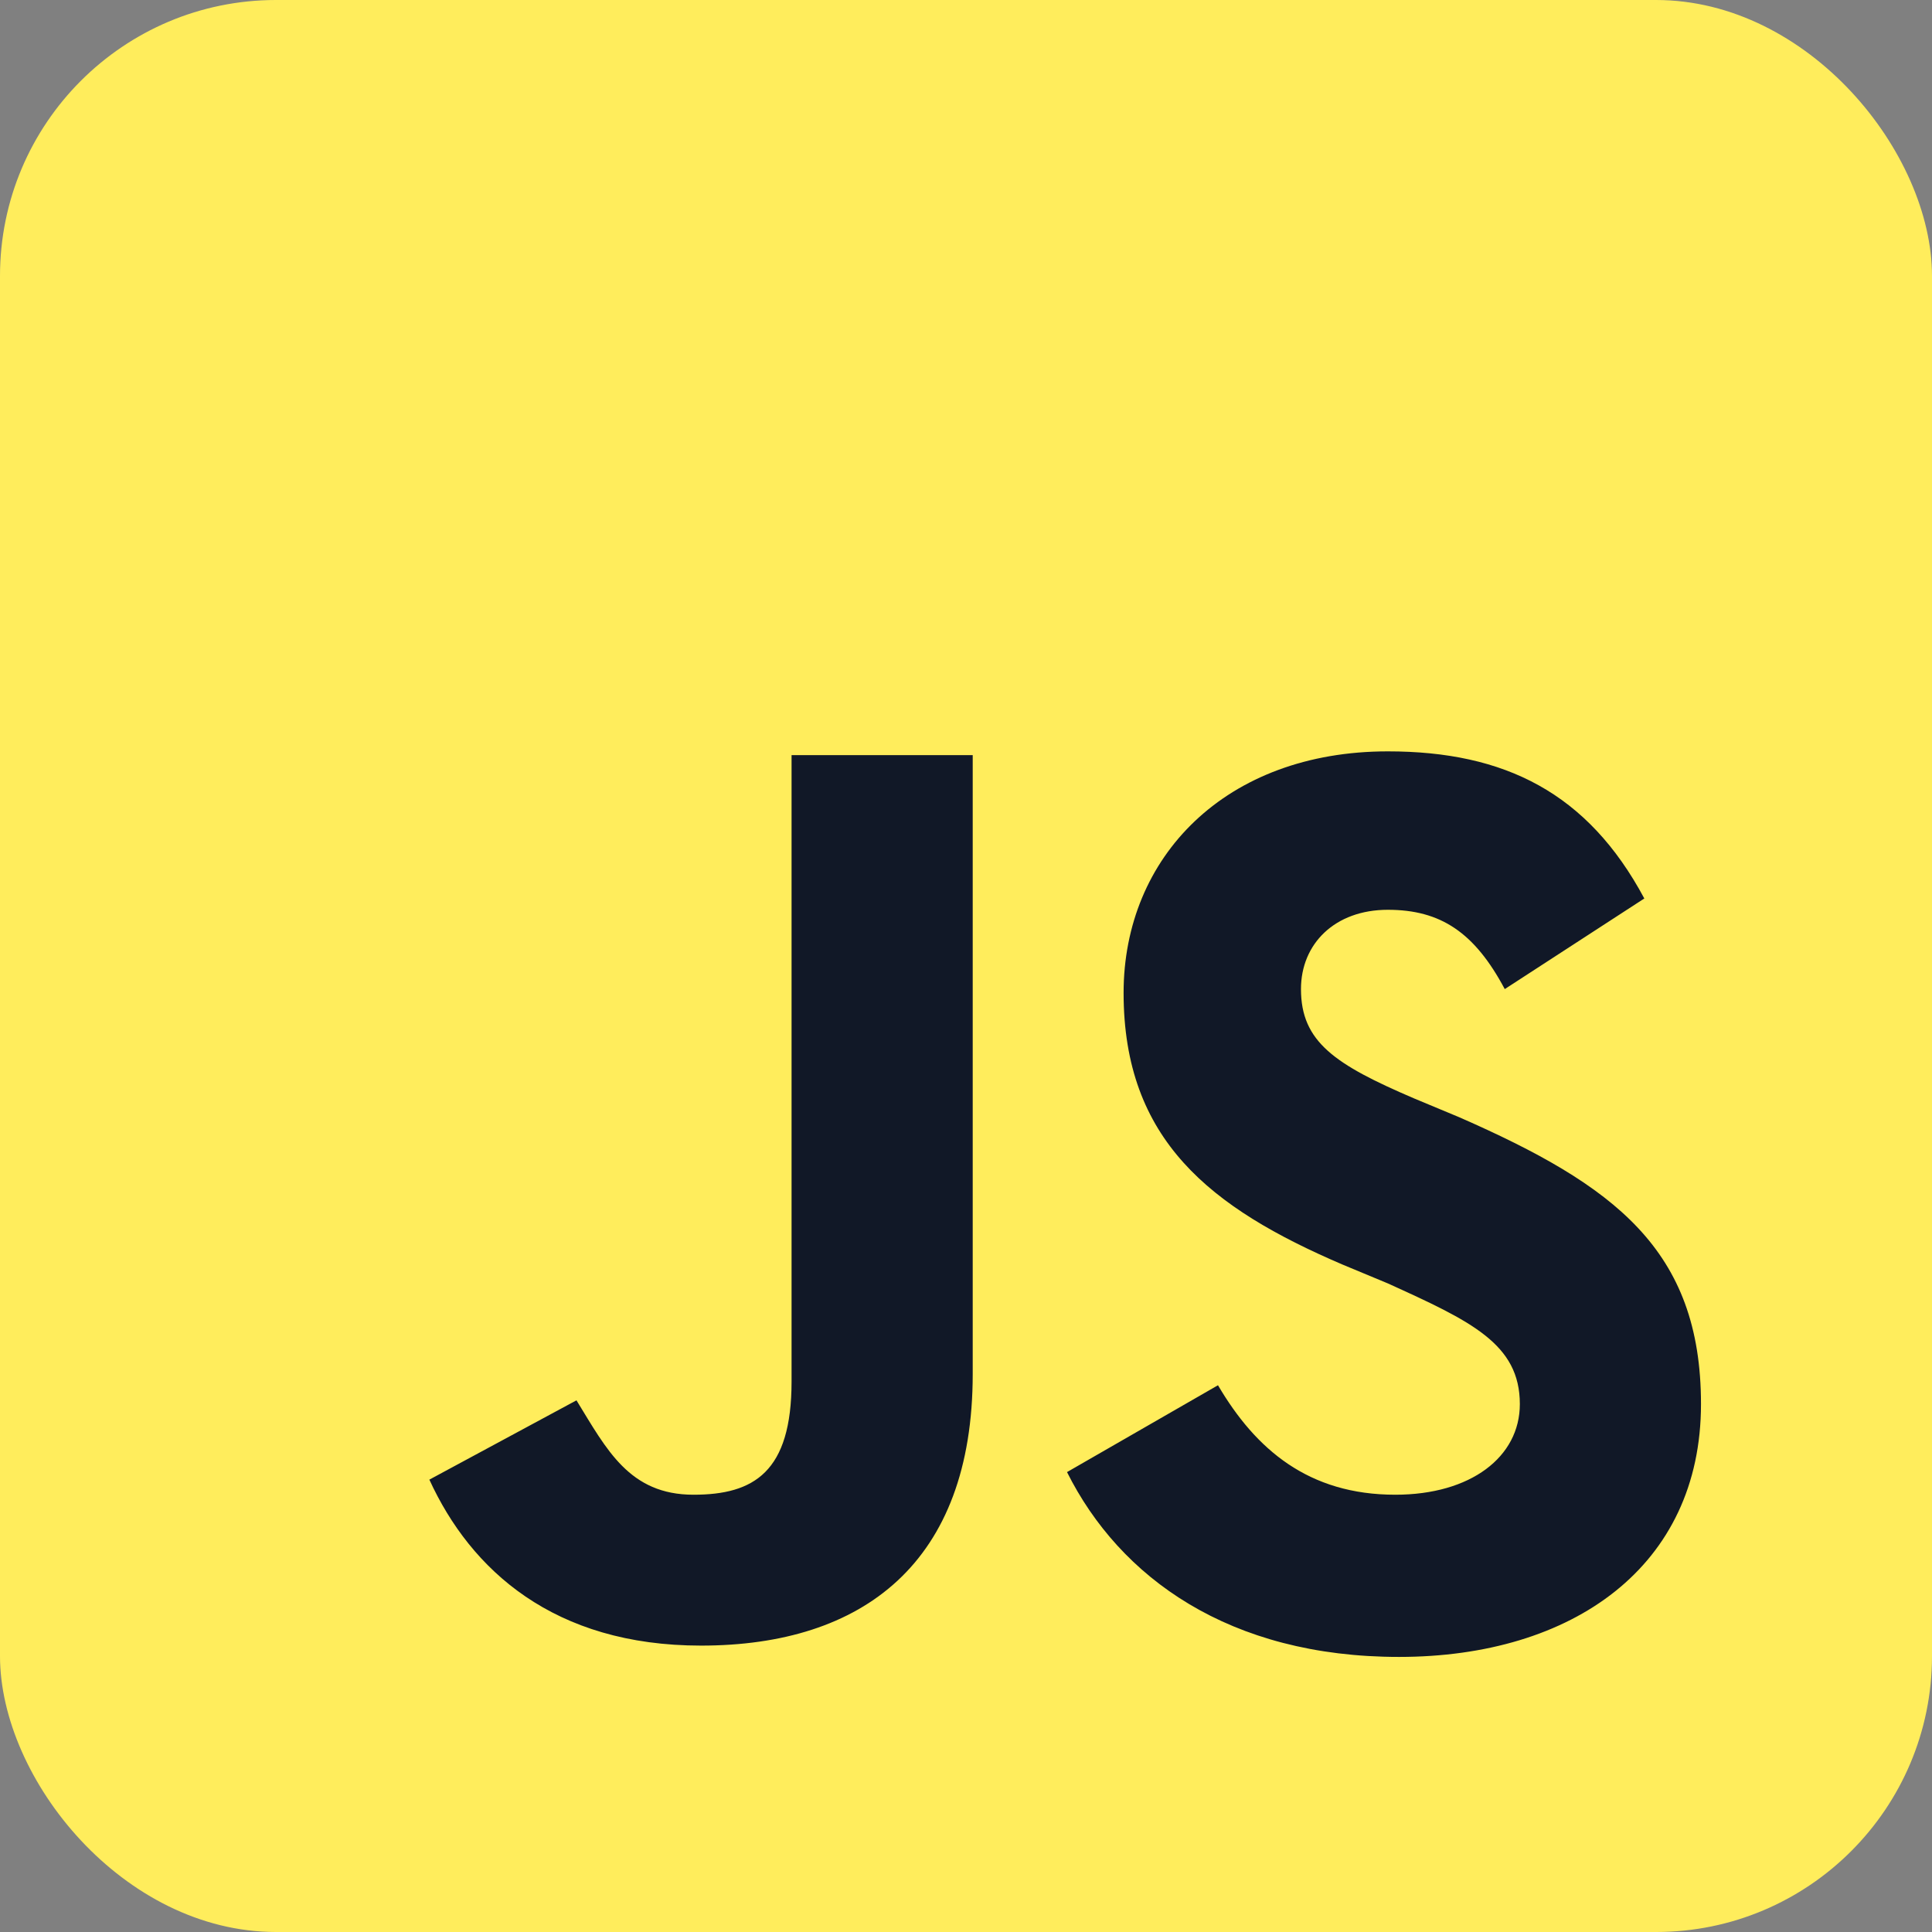 <svg width="21" height="21" viewBox="0 0 21 21" fill="none" xmlns="http://www.w3.org/2000/svg">
<rect x="0" y="0" width="21" height="21" fill="#808080" stroke="none"/>
<rect width="21" height="21" rx="3" fill="#FFED5C"/>
<path d="M13.239 15.057C13.649 15.755 14.223 16.247 15.166 16.247C15.987 16.247 16.52 15.836 16.52 15.262C16.52 14.606 15.987 14.36 15.085 13.95L14.592 13.745C13.157 13.13 12.213 12.391 12.213 10.792C12.213 9.315 13.321 8.167 15.085 8.167C16.356 8.167 17.258 8.618 17.873 9.766L16.356 10.751C16.028 10.135 15.659 9.889 15.085 9.889C14.51 9.889 14.141 10.258 14.141 10.751C14.141 11.325 14.51 11.571 15.372 11.94L15.864 12.145C17.545 12.883 18.489 13.581 18.489 15.262C18.489 17.026 17.094 18.01 15.207 18.01C13.362 18.01 12.172 17.149 11.598 16.001L13.239 15.057ZM6.266 15.221C6.594 15.755 6.84 16.247 7.538 16.247C8.194 16.247 8.604 16.001 8.604 15.016V8.208H10.573V14.934C10.573 16.985 9.383 17.887 7.62 17.887C6.02 17.887 5.118 17.067 4.667 16.083L6.266 15.221Z" fill="#111827"/>
</svg>
